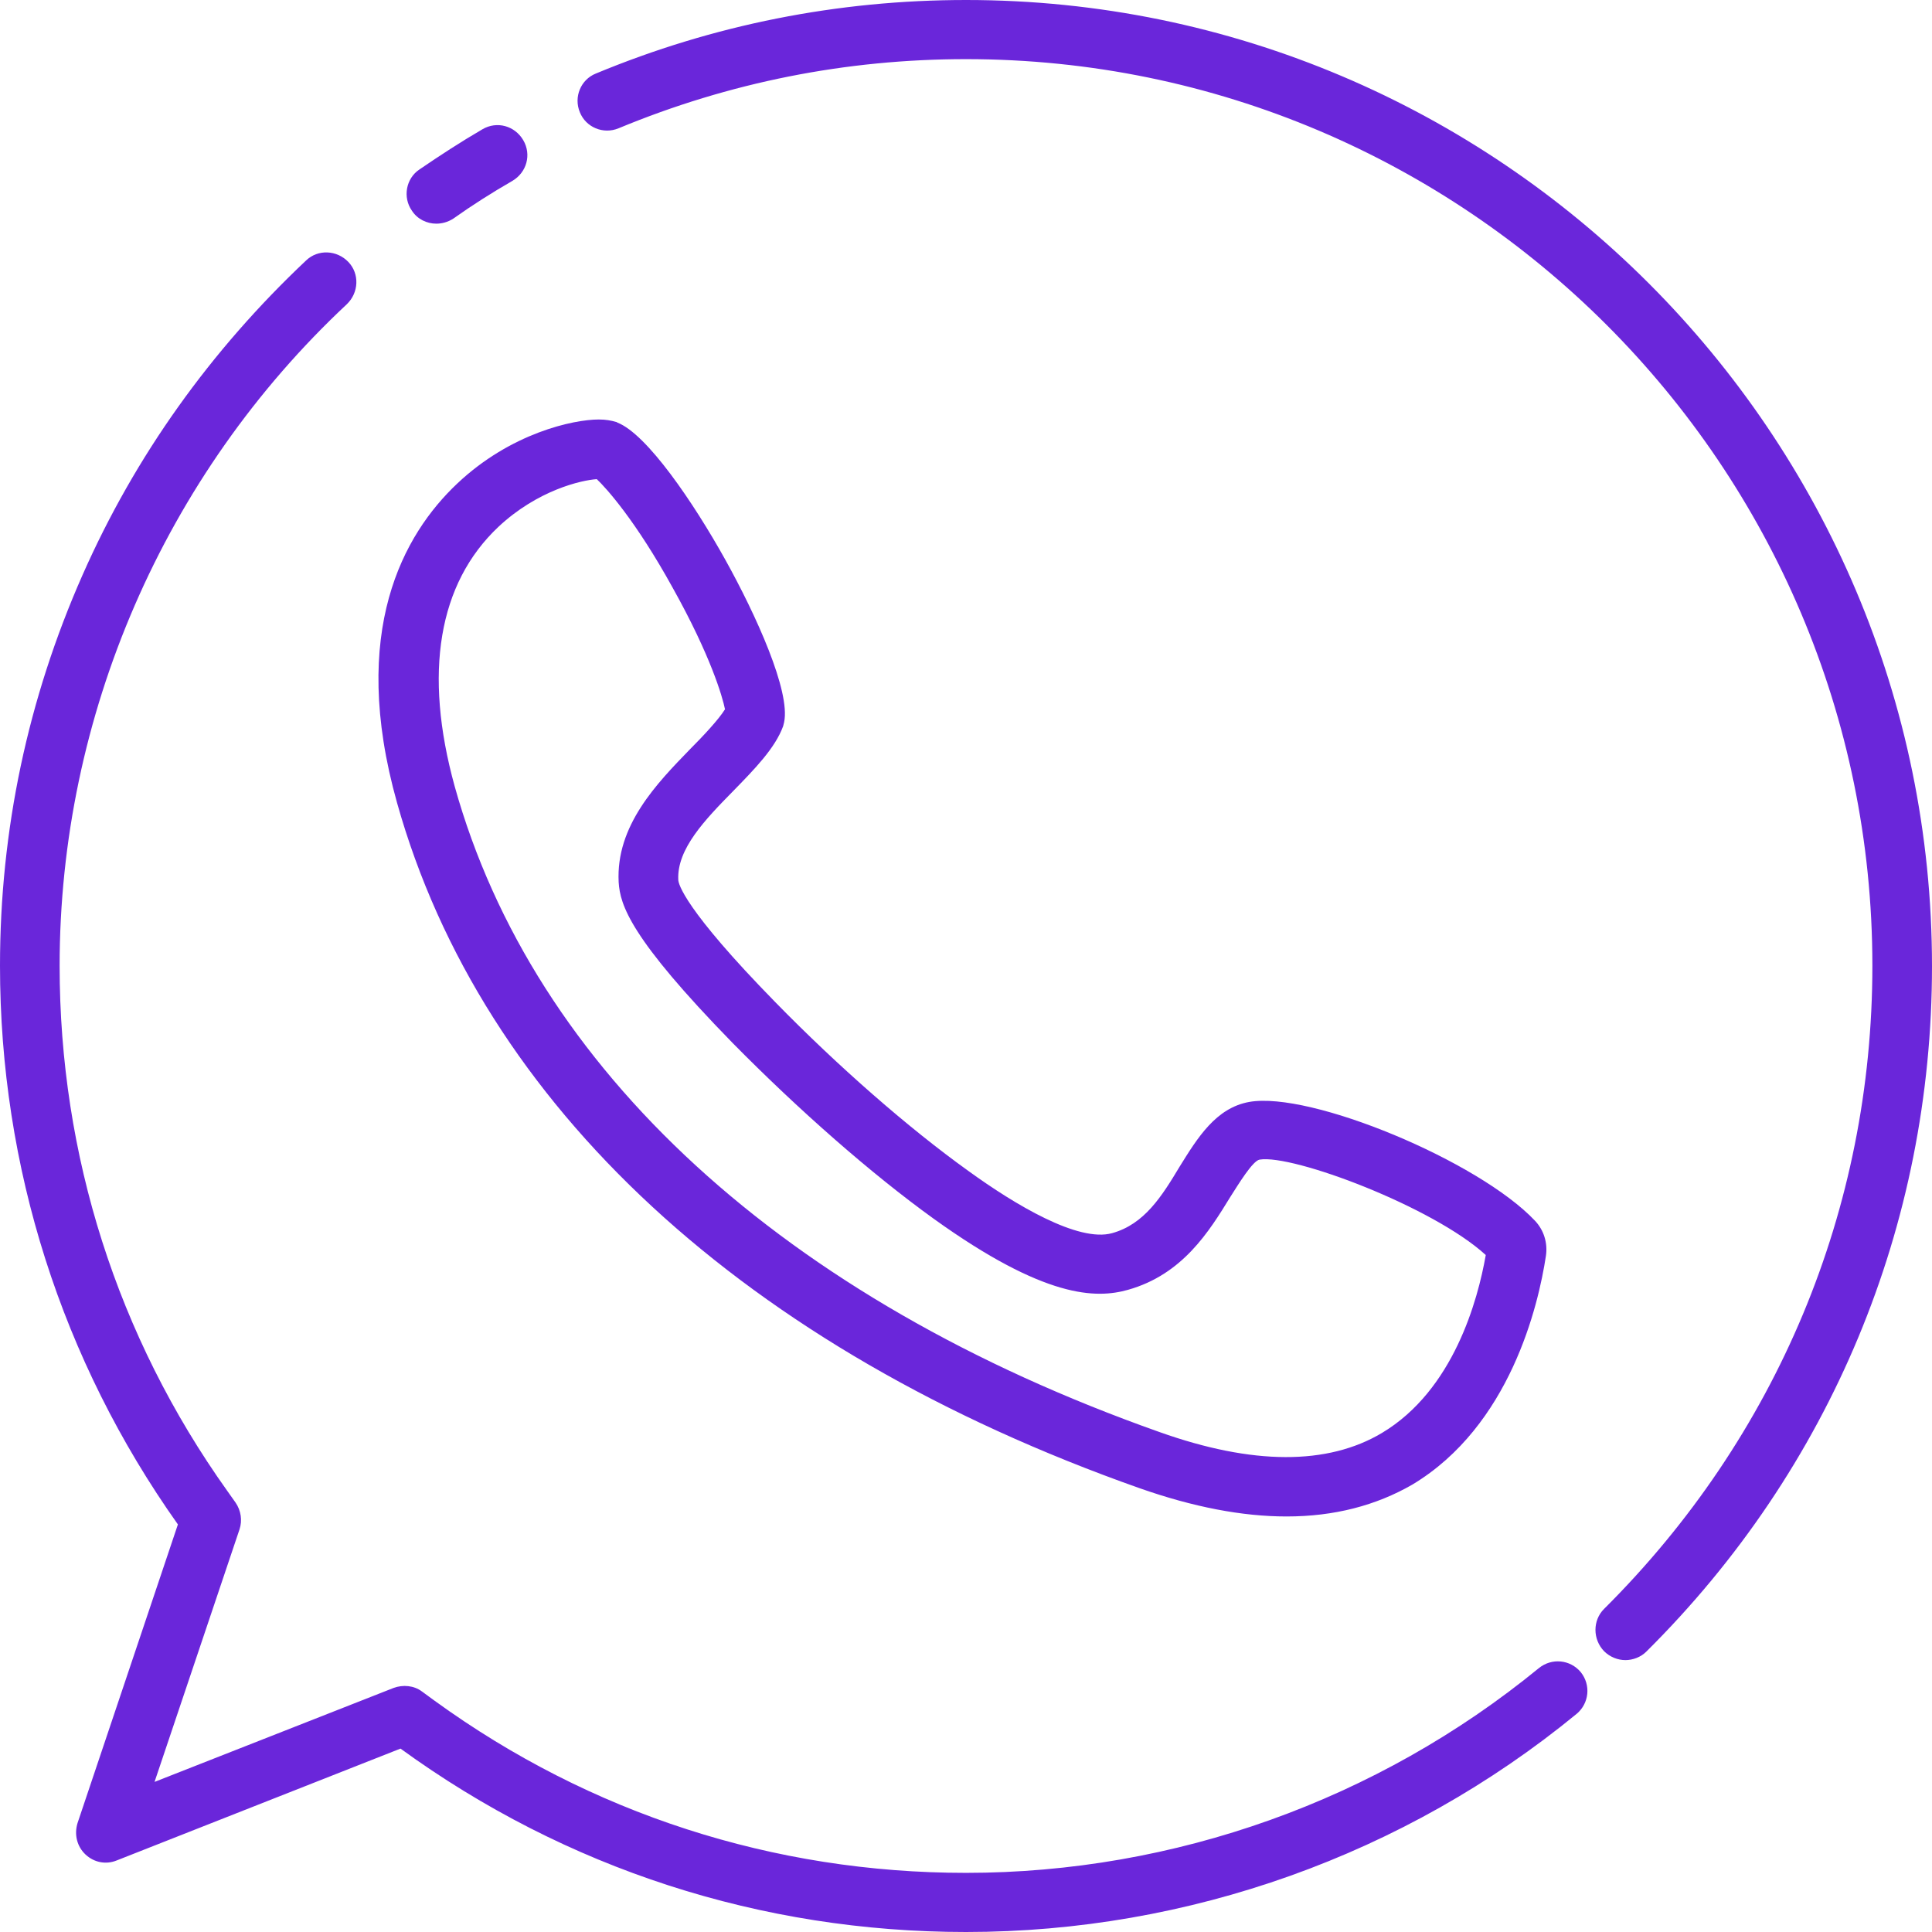<svg width="100" height="100" viewBox="0 0 100 100" fill="none" xmlns="http://www.w3.org/2000/svg">
<path d="M50 100C39.403 100 29.295 96.733 20.73 90.507L6.044 96.295C5.478 96.527 4.861 96.398 4.424 95.987C3.987 95.575 3.832 94.958 4.012 94.366L9.208 78.904C3.189 70.414 0 60.407 0 49.987C0 42.964 1.44 36.172 4.27 29.766C6.996 23.591 10.905 18.137 15.844 13.481C16.461 12.889 17.438 12.941 18.03 13.558C18.621 14.175 18.57 15.153 17.953 15.745C8.488 24.595 3.086 37.072 3.086 49.987C3.086 59.789 6.07 69.179 11.754 77.155L12.191 77.772C12.474 78.184 12.551 78.698 12.397 79.161L7.999 92.231L20.37 87.368C20.859 87.188 21.425 87.24 21.836 87.548L22.505 88.037C30.556 93.877 40.046 96.939 50 96.939C60.777 96.939 71.296 93.182 79.655 86.339C80.324 85.799 81.276 85.902 81.816 86.545C82.356 87.214 82.253 88.166 81.61 88.706C72.711 96.012 61.497 100 50 100ZM84.131 85.927C83.745 85.927 83.333 85.773 83.025 85.464C82.433 84.847 82.433 83.869 83.025 83.278C91.975 74.376 96.914 62.568 96.914 49.987C96.914 24.106 75.874 3.061 50 3.061C43.776 3.061 37.731 4.271 32.022 6.638C31.224 6.972 30.324 6.586 30.015 5.814C29.681 5.017 30.067 4.116 30.838 3.808C36.908 1.286 43.364 0 50 0C77.572 0 100 22.434 100 50.013C100 63.416 94.753 76.023 85.211 85.49C84.928 85.773 84.516 85.927 84.131 85.927ZM66.59 78.492C64.3 78.492 61.754 78.004 58.976 77.026C38.58 69.823 24.949 57.216 20.55 41.549C18.056 32.673 20.885 27.656 23.663 25.032C26.44 22.408 29.681 21.713 30.993 21.713C31.353 21.713 31.636 21.765 31.893 21.842C31.919 21.842 31.919 21.842 31.944 21.868C33.488 22.459 35.905 26.035 37.526 28.943C39.146 31.85 40.921 35.786 40.586 37.381C40.561 37.458 40.561 37.51 40.535 37.587C40.123 38.719 39.069 39.799 37.937 40.957C36.497 42.423 35.031 43.941 35.108 45.536C35.108 45.742 35.417 47.054 40.123 51.865C43.39 55.21 47.042 58.4 50.129 60.612C52.546 62.362 55.813 64.317 57.562 63.828C59.233 63.365 60.134 61.924 61.06 60.381C61.986 58.889 62.937 57.345 64.66 57.036C67.824 56.47 76.543 60.098 79.45 63.185C79.913 63.674 80.118 64.343 80.015 65.012C79.63 67.558 78.164 73.81 73.097 76.846C71.219 77.926 69.059 78.492 66.59 78.492ZM30.89 24.801C30.093 24.852 27.829 25.367 25.797 27.27C22.685 30.203 21.914 34.834 23.534 40.7C27.623 55.364 40.586 67.25 60.005 74.119C64.841 75.843 68.724 75.843 71.528 74.17C75.231 71.958 76.492 67.301 76.903 64.96C74.177 62.465 66.924 59.738 65.201 60.021C64.841 60.072 64.095 61.307 63.683 61.95C62.577 63.751 61.214 65.963 58.385 66.761C56.739 67.224 54.09 67.224 48.328 63.082C45.113 60.767 41.332 57.448 37.911 53.975C32.613 48.546 32.099 46.849 32.022 45.665C31.867 42.732 34.002 40.545 35.725 38.77C36.368 38.127 37.191 37.252 37.526 36.712C37.397 36.069 36.78 33.934 34.825 30.435C32.896 26.936 31.379 25.264 30.89 24.801ZM22.582 11.577C22.094 11.577 21.605 11.345 21.322 10.908C20.833 10.213 21.013 9.236 21.708 8.773C22.762 8.052 23.868 7.332 24.974 6.689C25.72 6.252 26.646 6.509 27.083 7.255C27.521 8.001 27.263 8.927 26.517 9.365C25.489 9.956 24.434 10.625 23.457 11.32C23.174 11.5 22.865 11.577 22.582 11.577Z" fill="#6A26DA"/>
</svg>
